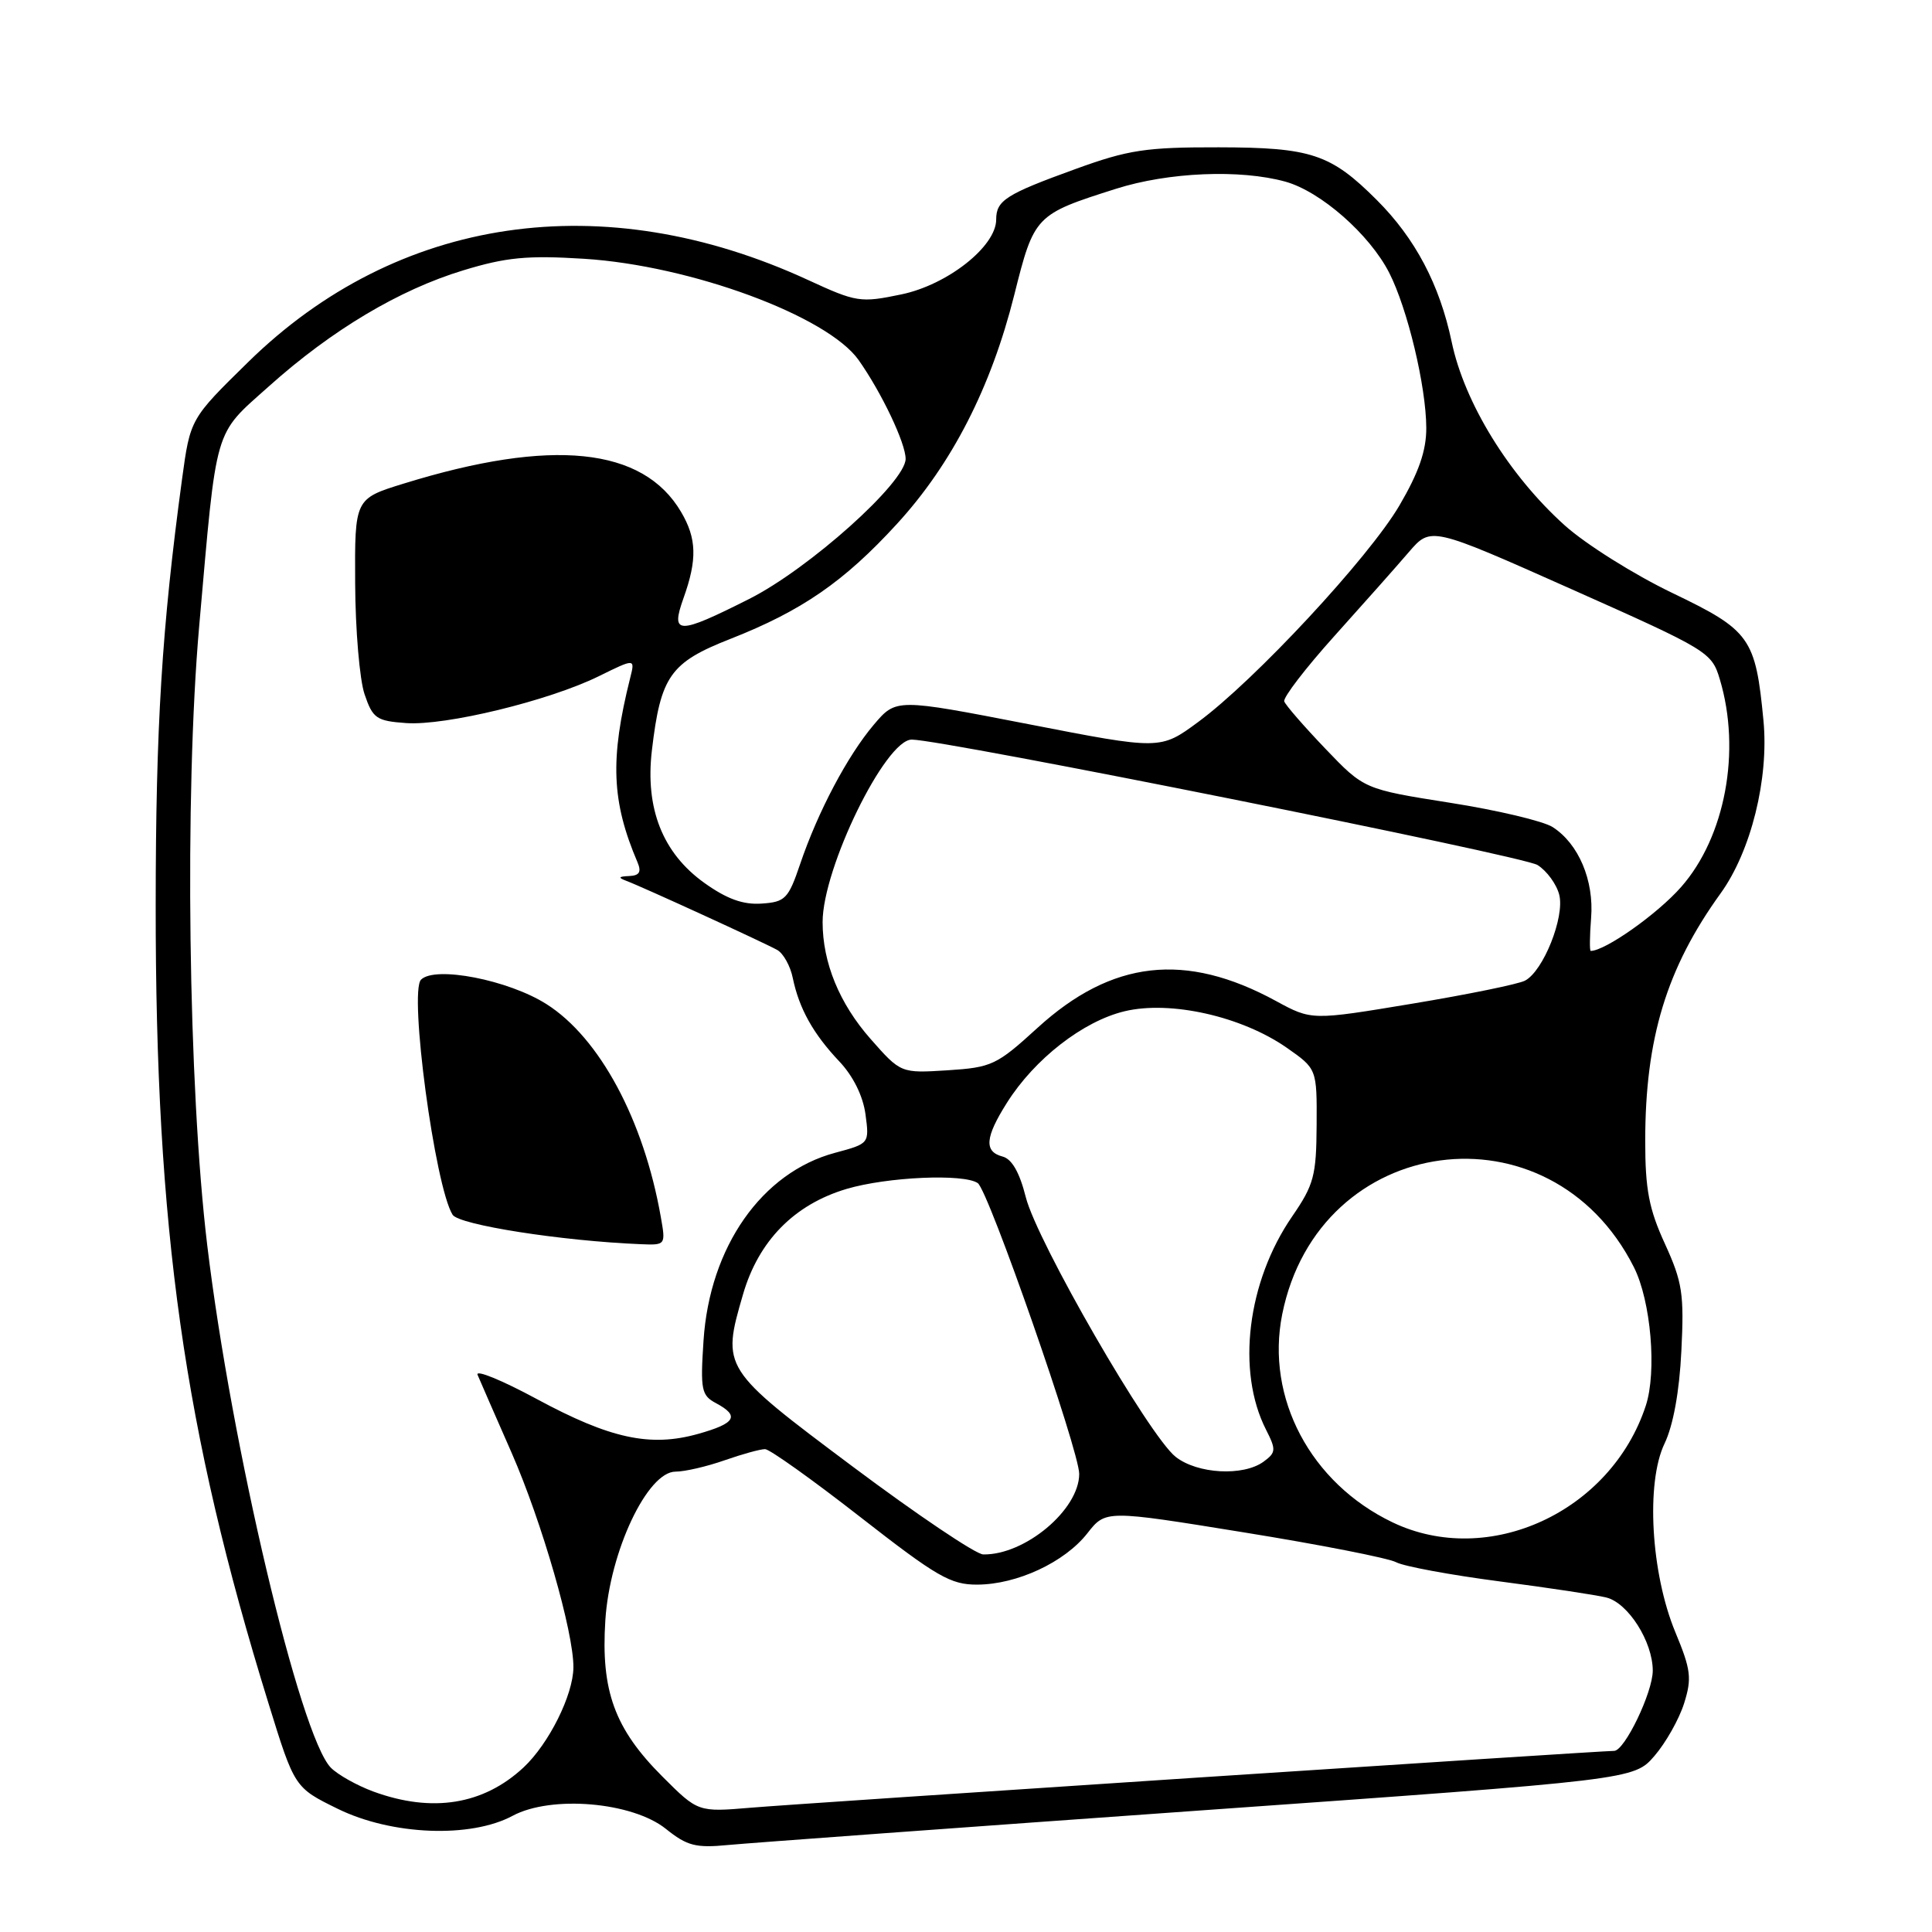 <?xml version="1.0" encoding="UTF-8" standalone="no"?>
<!DOCTYPE svg PUBLIC "-//W3C//DTD SVG 1.1//EN" "http://www.w3.org/Graphics/SVG/1.1/DTD/svg11.dtd" >
<svg xmlns="http://www.w3.org/2000/svg" xmlns:xlink="http://www.w3.org/1999/xlink" version="1.1" viewBox="0 0 256 256">
 <g >
 <path fill="currentColor"
d=" M 159.00 239.90 C 216.50 235.82 216.50 235.82 219.23 232.66 C 220.73 230.92 222.49 227.80 223.15 225.71 C 224.20 222.38 224.06 221.25 221.99 216.27 C 218.75 208.45 218.07 196.47 220.56 191.28 C 221.71 188.88 222.53 184.39 222.79 179.00 C 223.17 171.45 222.92 169.87 220.61 164.81 C 218.50 160.21 218.00 157.62 218.00 151.20 C 218.00 137.59 220.83 128.29 228.00 118.36 C 232.02 112.78 234.40 103.18 233.67 95.50 C 232.62 84.50 231.92 83.53 221.59 78.57 C 216.53 76.14 210.11 72.11 207.33 69.61 C 199.96 62.98 194.04 53.38 192.35 45.28 C 190.76 37.72 187.53 31.59 182.43 26.50 C 176.33 20.40 173.74 19.54 161.50 19.52 C 151.84 19.50 149.52 19.85 142.50 22.40 C 133.28 25.74 132.00 26.56 132.00 29.09 C 132.00 32.65 125.55 37.74 119.43 39.01 C 114.01 40.14 113.49 40.06 107.07 37.10 C 79.93 24.59 52.64 28.59 32.87 47.99 C 25.21 55.50 25.21 55.50 24.12 63.50 C 21.44 83.27 20.64 96.23 20.63 120.00 C 20.61 162.92 24.37 189.53 35.57 225.68 C 39.03 236.87 39.03 236.87 44.76 239.68 C 51.89 243.18 62.36 243.60 67.93 240.60 C 73.06 237.85 83.79 238.77 88.24 242.34 C 91.04 244.59 92.20 244.89 96.50 244.47 C 99.25 244.21 127.38 242.15 159.00 239.90 Z  M 87.77 235.40 C 81.44 229.07 79.61 224.05 80.21 214.71 C 80.79 205.57 85.79 195.00 89.51 195.00 C 90.74 195.00 93.66 194.32 96.00 193.50 C 98.34 192.68 100.76 192.01 101.38 192.02 C 101.99 192.03 107.67 196.08 114.00 201.02 C 124.14 208.93 125.97 209.99 129.50 209.97 C 134.76 209.95 141.07 207.01 144.08 203.17 C 146.50 200.08 146.50 200.08 164.83 203.05 C 174.92 204.68 184.00 206.46 185.01 207.01 C 186.03 207.55 192.18 208.69 198.68 209.54 C 205.18 210.39 211.56 211.35 212.85 211.68 C 215.74 212.40 218.99 217.52 219.00 221.36 C 219.00 224.25 215.27 232.00 213.88 232.00 C 212.02 232.00 105.73 238.99 99.50 239.53 C 92.49 240.12 92.49 240.12 87.77 235.40 Z  M 49.50 237.40 C 47.30 236.59 44.75 235.16 43.83 234.22 C 39.74 230.00 30.66 191.63 27.46 165.00 C 24.94 144.08 24.44 105.23 26.39 83.00 C 28.76 56.09 28.26 57.78 35.63 51.19 C 43.96 43.73 52.89 38.40 61.39 35.82 C 67.07 34.09 69.86 33.82 77.39 34.29 C 91.53 35.18 109.65 41.87 113.78 47.72 C 116.82 52.03 120.00 58.72 120.00 60.80 C 120.00 63.91 107.20 75.37 99.26 79.37 C 89.79 84.14 88.83 84.13 90.57 79.25 C 92.40 74.14 92.32 71.35 90.25 67.84 C 85.20 59.25 73.12 58.01 53.52 64.07 C 47.00 66.08 47.00 66.08 47.06 77.29 C 47.09 83.46 47.65 90.08 48.31 92.00 C 49.39 95.19 49.88 95.53 53.80 95.81 C 59.02 96.19 72.74 92.85 79.33 89.61 C 84.16 87.23 84.16 87.23 83.50 89.84 C 80.81 100.58 81.03 106.20 84.47 114.25 C 85.02 115.55 84.73 116.02 83.36 116.08 C 81.95 116.14 81.86 116.29 83.00 116.72 C 85.05 117.48 101.15 124.86 102.98 125.87 C 103.79 126.32 104.73 128.00 105.05 129.60 C 105.89 133.64 107.74 136.97 111.20 140.63 C 113.05 142.58 114.35 145.22 114.68 147.64 C 115.20 151.53 115.20 151.53 110.66 152.75 C 100.95 155.34 94.03 165.22 93.22 177.65 C 92.79 184.17 92.94 184.90 94.88 185.93 C 98.05 187.63 97.48 188.60 92.50 190.00 C 86.15 191.78 80.85 190.63 71.11 185.37 C 66.50 182.88 62.98 181.44 63.28 182.17 C 63.59 182.90 65.61 187.55 67.79 192.50 C 71.80 201.65 76.02 216.29 75.98 220.94 C 75.95 224.60 72.73 231.05 69.38 234.19 C 64.07 239.14 57.28 240.24 49.50 237.40 Z  M 87.56 161.25 C 85.30 148.40 79.45 137.51 72.41 133.05 C 67.37 129.85 57.65 127.95 55.79 129.81 C 54.17 131.43 57.62 157.17 59.97 160.96 C 60.80 162.30 74.38 164.43 84.86 164.86 C 88.21 165.00 88.22 164.99 87.56 161.25 Z  M 113.00 194.34 C 95.64 181.35 95.61 181.30 98.46 171.49 C 100.52 164.41 105.25 159.60 112.17 157.54 C 117.56 155.94 127.72 155.49 129.56 156.77 C 130.98 157.75 143.00 192.22 143.00 195.30 C 143.00 200.04 135.81 206.07 130.28 205.97 C 129.30 205.95 121.53 200.72 113.00 194.34 Z  M 184.50 201.71 C 173.66 196.51 167.68 185.22 169.90 174.15 C 174.74 150.06 205.42 145.95 216.50 167.91 C 218.76 172.39 219.56 181.77 218.07 186.28 C 213.43 200.36 197.22 207.81 184.50 201.71 Z  M 155.78 193.04 C 152.27 190.28 137.39 164.49 135.92 158.62 C 135.10 155.36 134.08 153.57 132.85 153.25 C 130.37 152.60 130.52 150.72 133.42 146.13 C 137.09 140.31 143.51 135.32 149.00 134.00 C 155.08 132.54 164.53 134.67 170.50 138.83 C 174.50 141.63 174.50 141.63 174.46 149.08 C 174.42 155.79 174.10 156.99 171.22 161.18 C 165.26 169.84 163.81 181.67 167.75 189.43 C 169.11 192.10 169.08 192.47 167.43 193.68 C 164.74 195.64 158.66 195.31 155.78 193.04 Z  M 115.35 137.66 C 111.22 132.97 109.00 127.55 109.00 122.18 C 109.00 115.03 117.32 98.00 120.81 98.00 C 124.95 98.00 201.80 113.40 203.73 114.62 C 204.96 115.39 206.26 117.17 206.61 118.57 C 207.35 121.52 204.49 128.68 202.07 129.94 C 201.21 130.40 194.49 131.77 187.15 132.99 C 173.80 135.21 173.80 135.21 169.06 132.63 C 157.07 126.10 147.31 127.21 137.45 136.22 C 132.07 141.13 131.42 141.44 125.56 141.82 C 119.36 142.21 119.36 142.21 115.35 137.66 Z  M 210.83 121.63 C 211.23 116.66 209.17 111.79 205.73 109.59 C 204.50 108.80 198.38 107.35 192.13 106.37 C 180.75 104.57 180.75 104.57 175.63 99.22 C 172.81 96.27 170.35 93.45 170.17 92.94 C 169.99 92.44 172.99 88.53 176.83 84.26 C 180.67 79.99 185.11 74.99 186.70 73.13 C 189.60 69.77 189.60 69.77 208.19 78.05 C 226.39 86.16 226.81 86.41 227.89 90.03 C 230.73 99.50 228.60 110.90 222.76 117.53 C 219.62 121.11 212.69 126.00 210.78 126.00 C 210.62 126.00 210.64 124.03 210.83 121.63 Z  M 93.33 116.99 C 87.80 113.03 85.47 107.14 86.38 99.42 C 87.54 89.58 88.80 87.79 96.77 84.66 C 106.22 80.95 111.84 77.08 118.85 69.42 C 126.13 61.48 131.32 51.34 134.39 39.10 C 137.03 28.55 137.17 28.41 147.86 25.02 C 154.81 22.81 164.33 22.41 170.32 24.07 C 175.00 25.37 181.48 31.06 184.08 36.15 C 186.51 40.92 188.97 51.20 188.99 56.70 C 189.00 59.72 188.00 62.59 185.43 66.98 C 181.38 73.89 166.23 90.19 158.75 95.68 C 153.75 99.36 153.75 99.36 136.25 95.95 C 118.74 92.55 118.74 92.55 115.79 96.02 C 112.29 100.15 108.36 107.59 106.02 114.50 C 104.46 119.10 104.05 119.52 100.91 119.73 C 98.47 119.90 96.31 119.12 93.33 116.99 Z "/>
</g>
</svg>